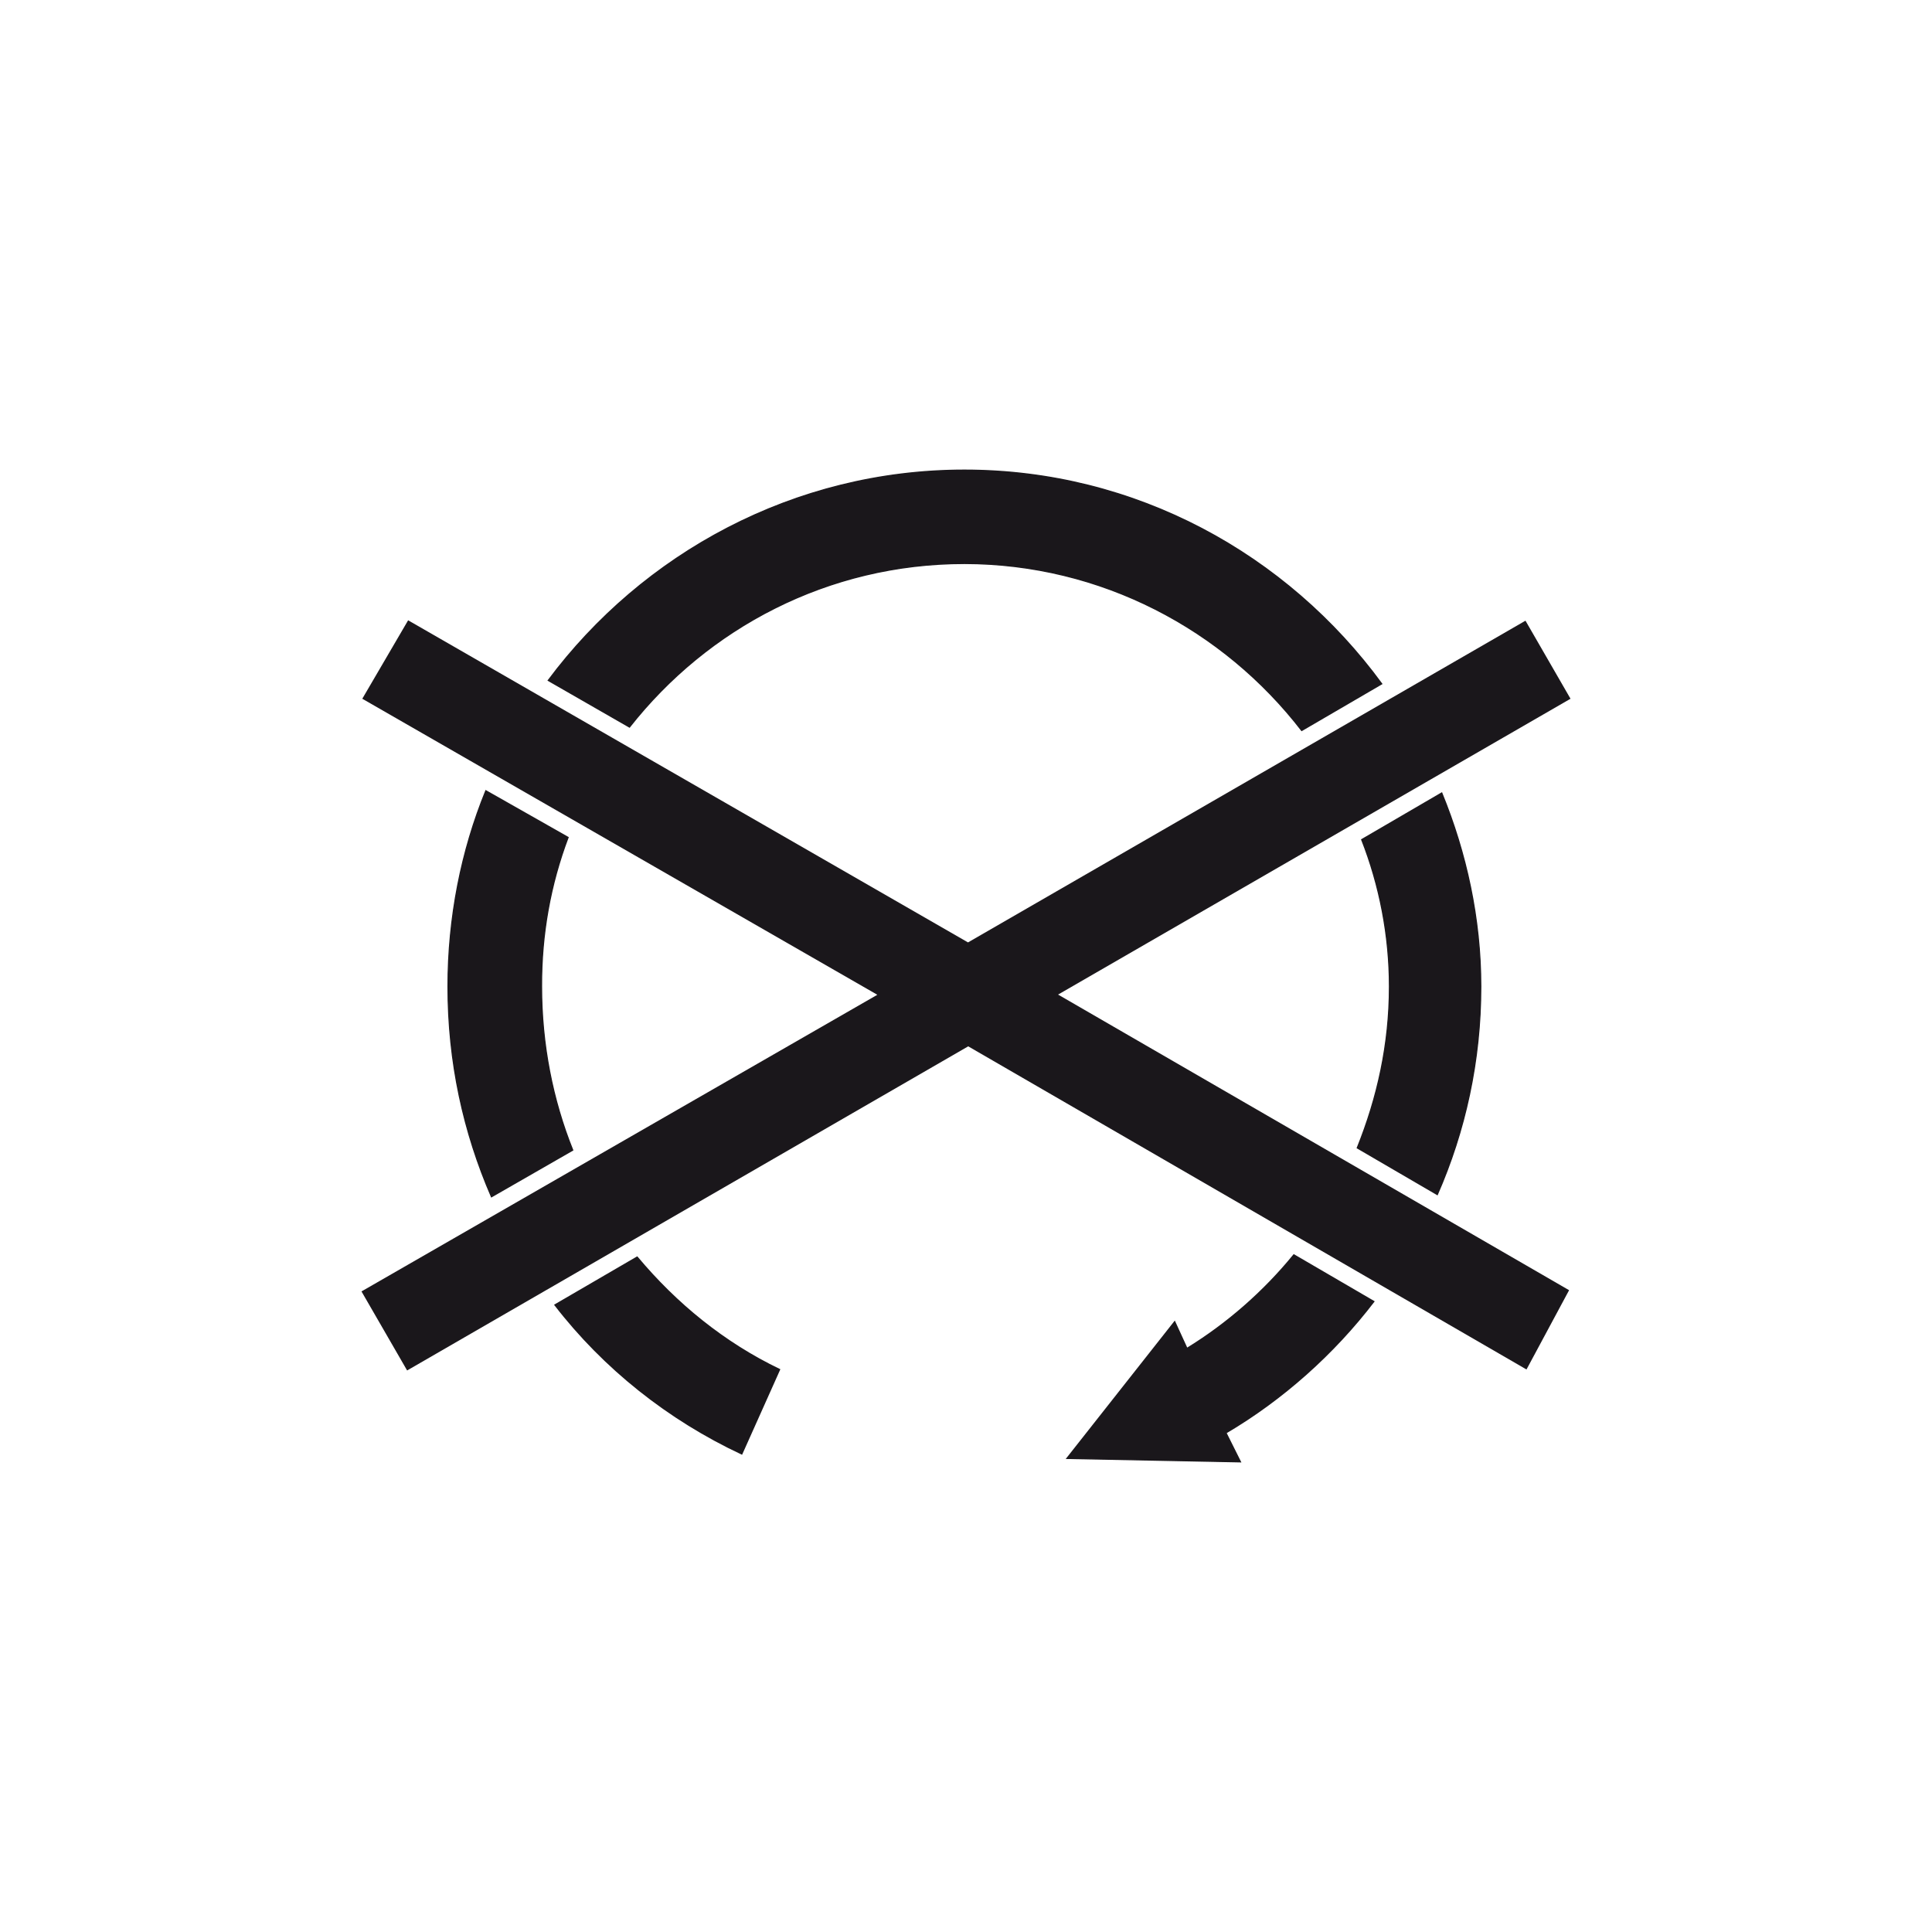 <?xml version="1.0" encoding="utf-8"?>
<!-- Generator: Adobe Illustrator 19.2.0, SVG Export Plug-In . SVG Version: 6.00 Build 0)  -->
<svg version="1.1" id="Livello_1" xmlns="http://www.w3.org/2000/svg" xmlns:xlink="http://www.w3.org/1999/xlink" x="0px" y="0px"
	 viewBox="0 0 960 960" style="enable-background:new 0 0 960 960;" xml:space="preserve">
<style type="text/css">
	.st0{fill-rule:evenodd;clip-rule:evenodd;fill:#1A171B;stroke:#1A171B;stroke-width:0.553;stroke-miterlimit:2.613;}
</style>
<g>
	<g>
		<polygon class="st0" points="481,468.6 202.9,308.6 180.4,347.1 436.5,494.3 180,641.8 202.4,680.6 481.1,519.6 758.4,680.1 
			779.3,641.2 525.2,494.2 780,347.1 757.9,308.8 481,468.6 		"/>
		<path class="st0" d="M282.3,416.1l-40.9-23.2c-12.2,29.9-18.8,63-18.8,97.3c0,37.6,7.7,72.4,21.6,104.5l40.4-23.2
			c-10-24.9-15.5-52.5-15.5-81.3C269,464.2,273.5,439.4,282.3,416.1L282.3,416.1z M316.6,624.6l-40.9,23.8
			c24.3,31.5,56.4,57,92.9,74.1l18.8-42C359.7,667.2,336,647.8,316.6,624.6L316.6,624.6z M682.7,646.7l-39.8-23.2
			c-14.9,18.3-33.2,34.3-53.1,46.5l-6.1-13.3l-53.6,68l86.3,1.7l-7.2-14.4C637.4,695.4,662.8,672.7,682.7,646.7L682.7,646.7z
			 M674.4,570.4l39.8,23.2c13.8-31.5,21.6-66.4,21.6-103.4c0-33.7-7.2-66.4-19.4-96.2l-39.8,23.2c8.9,22.7,13.8,47.6,13.8,73
			C690.4,519,684.4,545.5,674.4,570.4L674.4,570.4z M646.8,363l39.8-23.2c-47-64.2-122.2-106.2-207.4-106.2
			c-84.6,0-159.8,41.5-206.8,104.5l40.4,23.2c38.7-49.2,98.4-81.3,166.5-81.3C547.2,280.1,608,312.7,646.8,363L646.8,363z"/>
	</g>
</g>
</svg>
